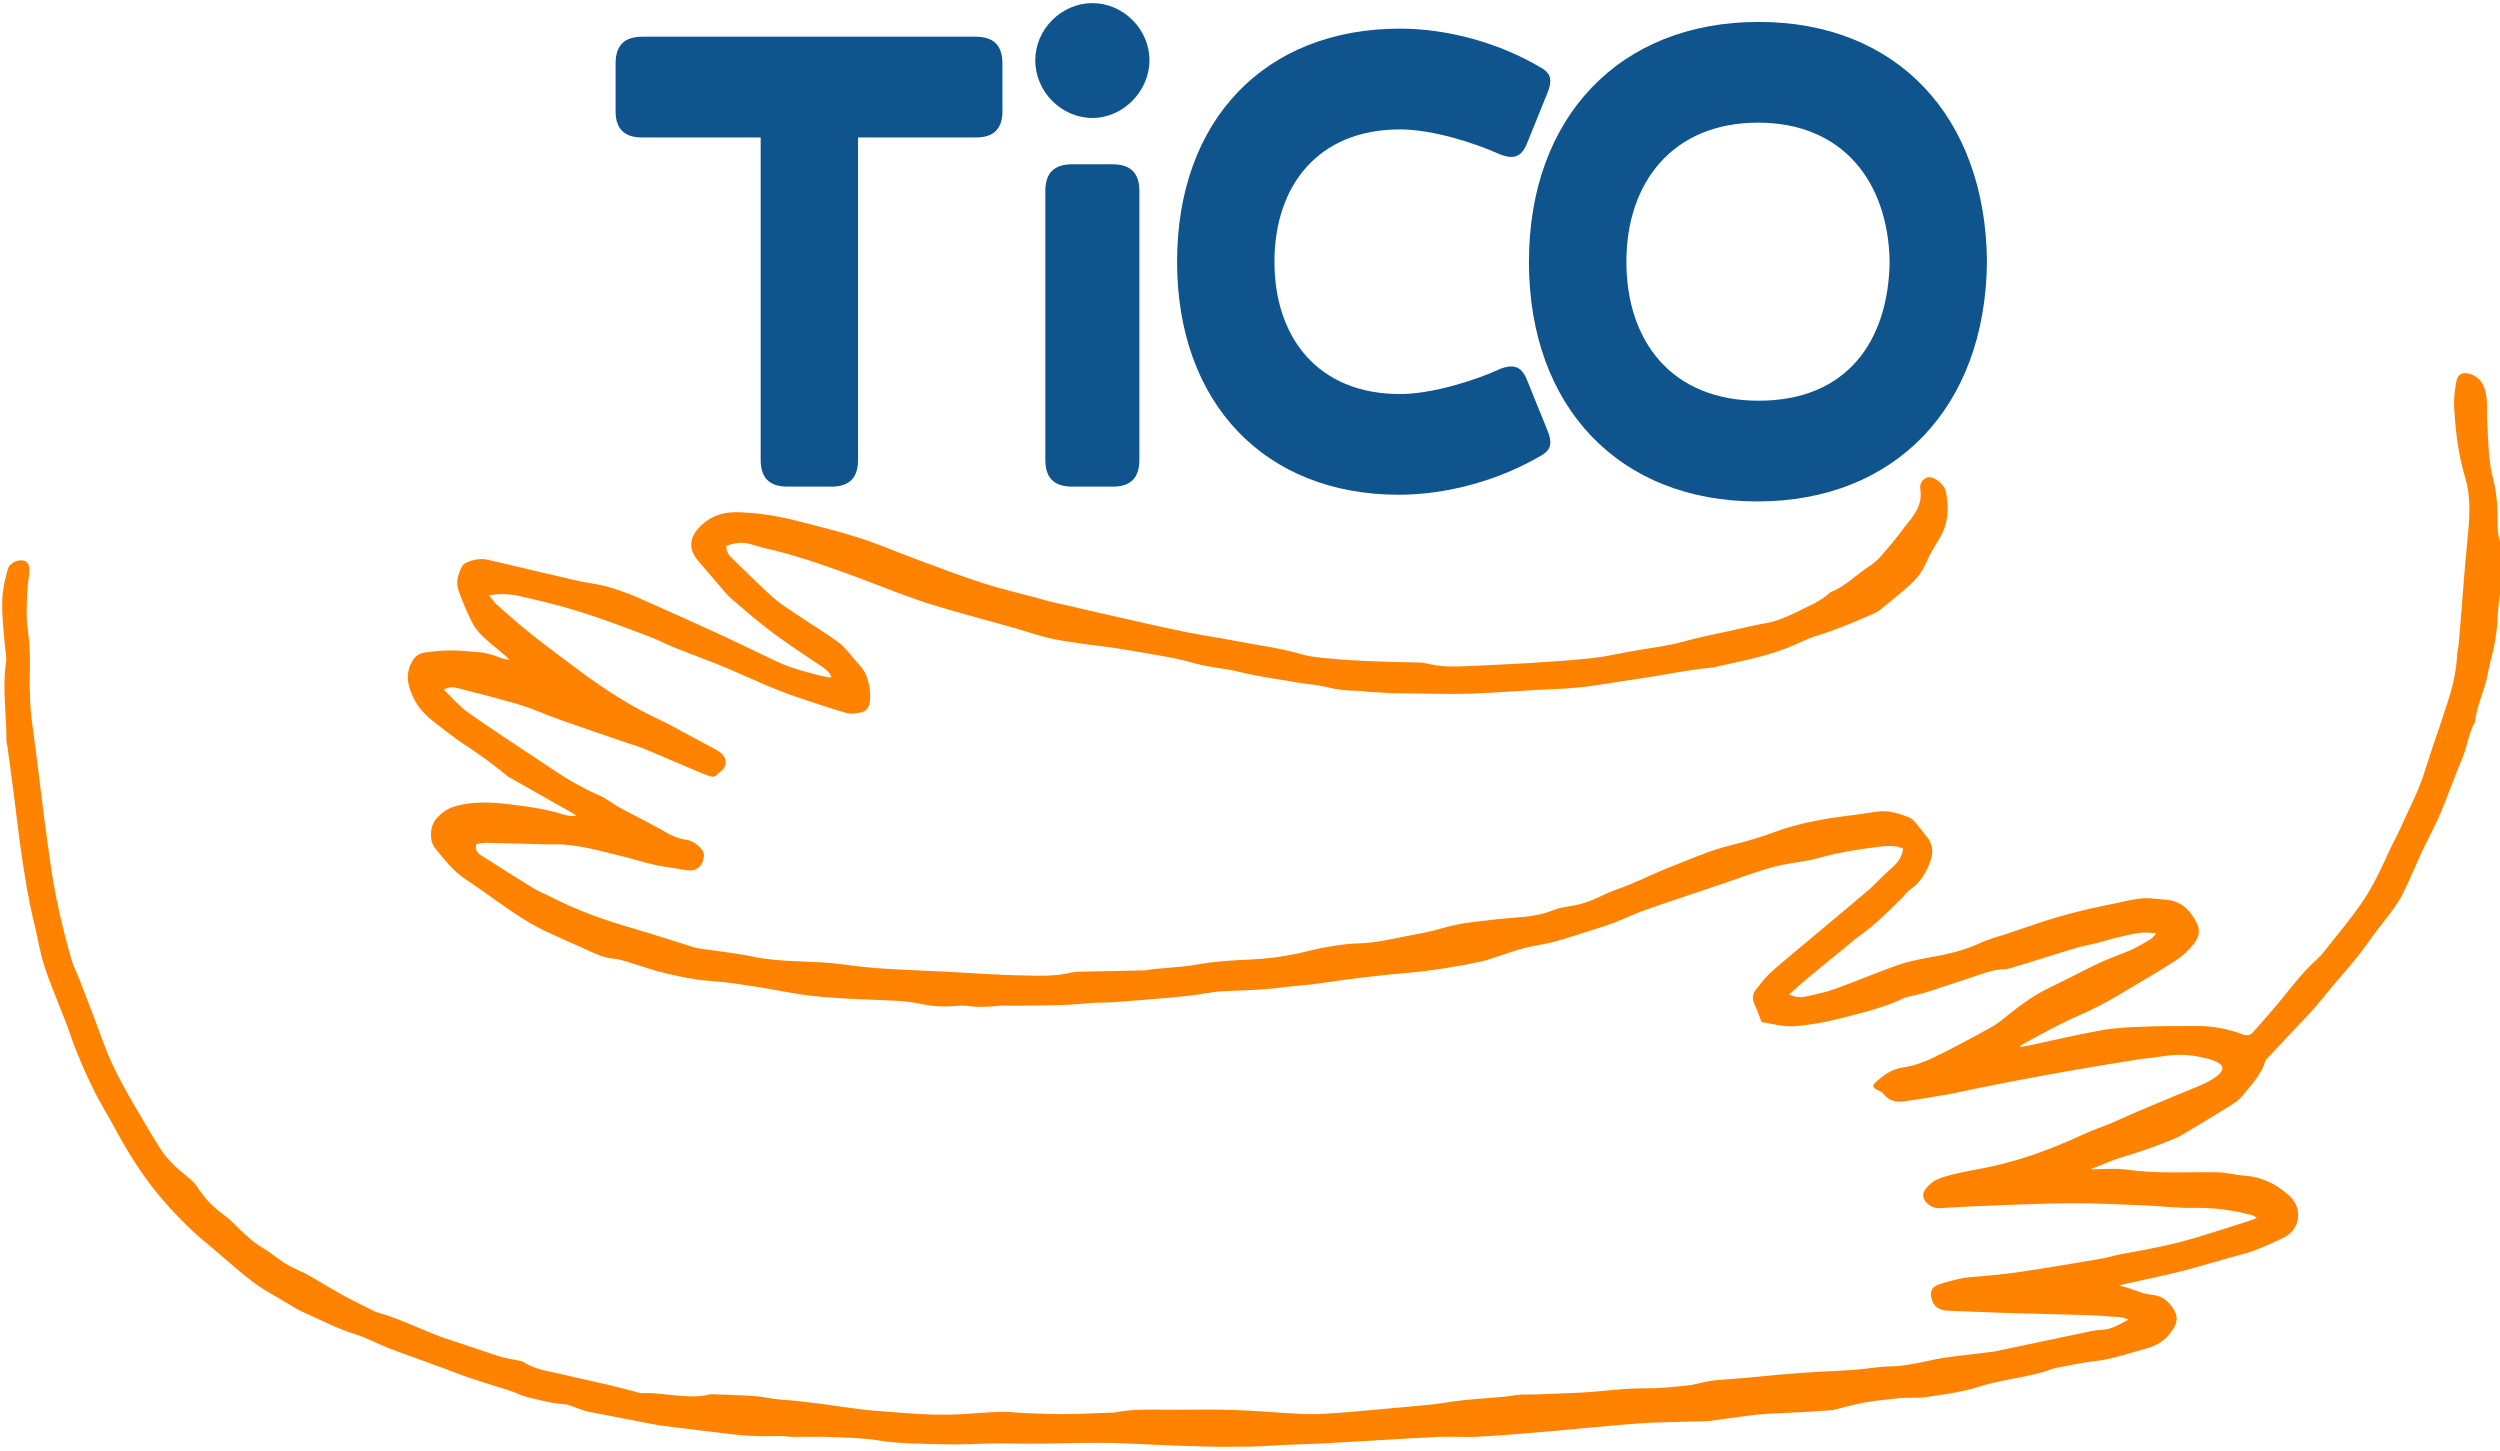 <?xml version="1.0" encoding="utf-8"?>
<svg id="Calque_1" data-name="Calque 1" xmlns="http://www.w3.org/2000/svg" viewBox="0 -4.551 681.71 395.656">
  <defs>
    <style>
      .cls-1 {
        fill: #ff8300;
        stroke-width: 0px;
      }
    </style>
  </defs>
  <path class="cls-1" d="M 570.239 314.298 C 573.639 314.298 576.649 313.948 579.549 314.368 C 587.889 315.558 596.249 314.998 604.609 315.108 C 607.129 315.138 609.639 315.868 612.169 316.048 C 616.889 316.388 620.769 318.368 624.249 321.498 C 628.009 324.888 627.319 330.748 622.719 332.928 C 618.979 334.698 615.249 336.488 611.189 337.528 C 605.909 338.888 600.729 340.588 595.449 341.928 C 590.249 343.258 584.979 344.318 579.739 345.498 C 579.249 345.608 578.759 345.748 577.759 346.008 C 581.259 346.708 583.939 348.288 587.099 348.568 C 589.879 348.818 591.839 350.708 593.089 353.168 C 593.919 354.798 593.519 356.398 592.549 357.918 C 590.869 360.568 588.489 362.278 585.509 363.088 C 580.749 364.378 576.109 366.078 571.139 366.618 C 567.469 367.018 563.839 367.888 560.199 368.558 C 559.919 368.608 559.639 368.708 559.369 368.808 C 555.949 370.108 552.369 370.718 548.799 371.408 C 545.529 372.048 542.239 372.718 539.079 373.738 C 535.519 374.878 531.869 375.418 528.199 375.958 C 526.899 376.148 525.609 376.388 524.309 376.508 C 523.239 376.608 522.149 376.568 521.069 376.588 C 520.059 376.608 519.039 376.578 518.039 376.688 C 514.929 377.028 511.809 377.308 508.729 377.828 C 506.169 378.258 503.659 378.998 501.119 379.608 C 500.629 379.728 500.149 379.908 499.659 379.948 C 494.009 380.438 488.349 380.668 482.689 380.928 C 477.689 381.168 472.719 382.068 467.739 382.688 C 467.019 382.778 466.299 382.948 465.579 382.968 C 460.709 383.118 455.829 383.188 450.959 383.368 C 448.129 383.478 445.299 383.688 442.469 383.928 C 436.669 384.428 430.889 385.018 425.089 385.518 C 417.989 386.118 410.879 386.768 403.769 387.188 C 399.709 387.428 395.609 387.098 391.549 387.298 C 381.449 387.798 371.349 388.468 361.249 389.028 C 357.549 389.228 353.829 389.288 350.129 389.448 C 347.149 389.578 344.179 389.858 341.199 389.908 C 336.699 389.978 332.189 390.008 327.689 389.878 C 320.929 389.688 314.179 389.408 307.429 389.068 C 297.109 388.548 286.789 389.308 276.469 389.068 C 274.289 389.018 272.099 389.038 269.919 389.068 C 266.209 389.138 262.509 389.398 258.809 389.298 C 252.279 389.128 245.749 389.228 239.239 388.188 C 234.739 387.478 230.119 387.458 225.549 387.268 C 222.499 387.148 219.439 387.298 216.379 387.268 C 215.219 387.268 214.059 387.038 212.899 387.018 C 211.239 386.988 209.569 387.128 207.909 387.078 C 205.519 387.008 203.119 386.948 200.739 386.678 C 194.099 385.928 187.459 385.068 180.829 384.248 C 180.399 384.198 179.959 384.158 179.529 384.078 C 173.099 382.848 166.679 381.608 160.259 380.358 C 159.559 380.218 158.879 379.938 158.199 379.718 C 156.689 379.238 155.199 378.418 153.659 378.328 C 150.279 378.118 147.079 377.178 143.829 376.438 C 142.289 376.088 140.859 375.268 139.349 374.778 C 135.619 373.558 131.859 372.448 128.139 371.188 C 125.249 370.208 122.409 369.078 119.549 368.028 C 114.989 366.358 110.399 364.758 105.859 363.008 C 102.809 361.838 99.919 360.208 96.809 359.248 C 91.839 357.708 87.289 355.278 82.579 353.208 C 80.989 352.508 79.519 351.528 78.029 350.638 C 75.109 348.888 72.059 347.298 69.329 345.288 C 65.959 342.798 62.839 339.968 59.639 337.238 C 56.719 334.758 53.699 332.368 50.989 329.668 C 47.919 326.598 44.929 323.458 42.209 320.018 C 37.939 314.628 34.399 308.828 31.159 302.808 C 29.399 299.538 27.419 296.388 25.759 293.078 C 23.159 287.878 20.859 282.538 18.979 277.018 C 18.229 274.818 17.319 272.668 16.479 270.498 C 14.969 266.558 13.289 262.678 12.019 258.668 C 10.949 255.278 10.379 251.738 9.579 248.268 C 9.159 246.428 8.669 244.598 8.299 242.748 C 7.769 240.108 7.289 237.468 6.849 234.808 C 6.329 231.578 5.839 228.348 5.409 225.108 C 4.829 220.788 4.339 216.448 3.779 212.128 C 3.219 207.798 2.629 203.478 2.049 199.158 C 1.969 198.578 1.749 198.008 1.759 197.438 C 1.799 190.318 0.579 183.218 1.639 176.078 C 1.869 174.538 1.449 172.898 1.319 171.308 C 1.099 168.628 0.789 165.958 0.669 163.278 C 0.569 161.178 0.549 159.038 0.779 156.958 C 1.019 154.878 1.539 152.828 2.089 150.798 C 2.429 149.518 3.429 148.748 4.709 148.398 C 6.729 147.838 8.039 148.688 7.999 150.778 C 7.959 152.798 7.469 154.808 7.419 156.828 C 7.329 160.238 7.079 163.698 7.559 167.048 C 8.169 171.338 8.259 175.588 8.119 179.888 C 8.049 182.208 8.159 184.538 8.249 186.858 C 8.309 188.378 8.419 189.908 8.609 191.418 C 9.079 195.238 9.629 199.048 10.109 202.868 C 10.779 208.138 11.389 213.408 12.069 218.678 C 12.559 222.498 13.119 226.318 13.639 230.128 C 14.869 239.228 16.939 248.148 19.439 256.968 C 19.989 258.908 20.969 260.718 21.699 262.618 C 23.859 268.248 26.049 273.868 28.109 279.538 C 29.979 284.688 32.429 289.548 35.139 294.278 C 37.959 299.198 40.819 304.098 43.859 308.888 C 45.739 311.848 48.429 314.138 51.139 316.368 C 52.199 317.228 53.259 318.208 53.969 319.348 C 55.899 322.428 58.419 324.858 61.349 326.958 C 62.809 328.008 64.029 329.408 65.349 330.658 C 67.409 332.608 69.479 334.508 71.979 335.948 C 73.989 337.098 75.709 338.738 77.689 339.938 C 79.479 341.028 81.439 341.818 83.319 342.758 C 83.829 343.018 84.329 343.308 84.829 343.598 C 87.909 345.378 90.959 347.228 94.089 348.938 C 96.699 350.368 99.389 351.638 102.049 352.968 C 102.309 353.098 102.579 353.228 102.849 353.308 C 109.669 355.178 115.879 358.638 122.589 360.788 C 127.159 362.248 131.669 363.878 136.239 365.338 C 137.749 365.818 139.359 366.018 140.919 366.358 C 141.559 366.498 142.279 366.538 142.789 366.878 C 145.999 368.968 149.739 369.358 153.329 370.218 C 156.369 370.948 159.419 371.618 162.459 372.308 C 163.519 372.548 164.589 372.748 165.649 373.008 C 168.189 373.638 170.719 374.298 173.249 374.938 C 173.809 375.078 174.389 375.368 174.939 375.338 C 181.239 375.028 187.509 377.268 193.829 375.618 C 197.819 375.778 201.819 375.858 205.799 376.138 C 208.169 376.308 210.519 376.948 212.889 377.098 C 220.079 377.568 227.179 378.768 234.319 379.698 C 238.279 380.218 242.289 380.398 246.279 380.728 C 251.649 381.168 257.029 381.378 262.409 381.058 C 265.969 380.848 269.519 380.518 273.079 380.438 C 275.469 380.388 277.859 380.728 280.259 380.808 C 283.599 380.928 286.939 381.068 290.279 381.048 C 294.279 381.018 298.279 380.818 302.269 380.688 C 302.919 380.668 303.599 380.708 304.229 380.578 C 308.619 379.698 313.059 379.798 317.499 379.848 C 323.679 379.918 329.869 379.718 336.049 379.908 C 342.369 380.108 348.679 380.718 354.989 381.008 C 357.809 381.138 360.649 381.008 363.469 380.818 C 367.529 380.558 371.589 380.148 375.639 379.788 C 380.559 379.348 385.489 378.938 390.399 378.428 C 393.219 378.128 396.009 377.568 398.829 377.278 C 402.589 376.888 406.359 376.658 410.129 376.318 C 411.579 376.188 413.009 375.868 414.449 375.758 C 415.819 375.658 417.199 375.748 418.579 375.698 C 422.359 375.568 426.129 375.398 429.909 375.248 C 436.299 374.998 442.629 373.938 449.059 374.008 C 452.829 374.048 456.609 373.628 460.369 373.218 C 462.449 372.998 464.469 372.238 466.549 371.968 C 469.209 371.618 471.909 371.538 474.579 371.298 C 479.789 370.838 484.999 370.278 490.209 369.888 C 495.359 369.508 500.519 369.338 505.669 368.978 C 508.859 368.758 512.029 368.108 515.209 368.068 C 521.019 367.998 526.499 366.058 532.189 365.398 C 535.869 364.968 539.549 364.518 543.229 364.068 C 543.519 364.038 543.809 363.988 544.089 363.928 C 552.629 362.128 561.159 360.318 569.699 358.538 C 570.909 358.288 572.139 358.098 573.369 358.038 C 575.879 357.908 577.879 356.628 580.439 355.268 C 579.489 354.958 578.999 354.698 578.489 354.658 C 575.439 354.428 572.399 354.168 569.349 354.068 C 562.809 353.848 556.259 353.748 549.709 353.548 C 543.609 353.358 537.509 353.108 531.409 352.868 C 529.329 352.788 527.579 352.258 526.809 349.958 C 526.109 347.898 526.599 346.388 528.719 345.698 C 531.749 344.708 534.819 343.858 538.049 343.628 C 542.319 343.328 546.599 342.898 550.829 342.278 C 558.239 341.188 565.619 339.928 573.009 338.668 C 575.009 338.328 576.959 337.678 578.969 337.328 C 585.639 336.178 592.279 334.878 598.769 332.938 C 603.789 331.438 608.759 329.808 613.749 328.228 C 614.229 328.078 614.669 327.838 615.399 327.528 C 614.859 327.218 614.549 326.938 614.199 326.838 C 608.979 325.418 603.699 324.718 598.239 324.818 C 593.669 324.908 589.099 324.308 584.519 324.128 C 577.829 323.868 571.139 323.508 564.459 323.548 C 556.239 323.608 548.019 324.008 539.809 324.318 C 536.249 324.448 532.699 324.678 529.139 324.888 C 527.749 324.968 526.579 324.578 525.559 323.628 C 524.289 322.448 523.989 320.918 525.129 319.588 C 525.999 318.568 527.079 317.528 528.289 317.018 C 530.279 316.188 532.429 315.718 534.549 315.228 C 536.739 314.718 538.969 314.388 541.169 313.928 C 543.019 313.538 544.859 313.118 546.699 312.648 C 554.409 310.668 561.749 307.718 568.969 304.388 C 571.079 303.418 573.309 302.708 575.459 301.808 C 577.869 300.798 580.239 299.668 582.649 298.648 C 587.739 296.498 592.829 294.348 597.949 292.258 C 600.309 291.298 602.689 290.378 604.689 288.738 C 606.429 287.318 606.489 286.058 604.509 285.038 C 602.939 284.228 601.089 283.908 599.319 283.548 C 595.929 282.858 592.529 283.018 589.119 283.558 C 586.899 283.918 584.639 284.088 582.419 284.438 C 577.109 285.278 571.799 286.148 566.499 287.068 C 561.339 287.958 556.189 288.898 551.049 289.868 C 546.559 290.718 542.069 291.628 537.589 292.528 C 535.379 292.968 533.189 293.508 530.969 293.898 C 526.959 294.588 522.939 295.278 518.899 295.798 C 516.889 296.058 515.029 295.548 513.639 293.798 C 513.189 293.228 512.409 292.878 511.719 292.538 C 510.689 292.038 510.499 291.528 511.289 290.758 C 513.499 288.608 515.849 286.948 519.139 286.488 C 521.969 286.088 524.789 285.008 527.379 283.758 C 532.749 281.158 537.999 278.328 543.209 275.428 C 545.099 274.378 546.739 272.868 548.449 271.518 C 551.719 268.948 555.089 266.578 558.869 264.778 C 563.469 262.578 567.949 260.148 572.559 257.978 C 575.379 256.648 578.389 255.698 581.239 254.418 C 583.089 253.588 584.819 252.488 586.569 251.458 C 587.009 251.198 587.299 250.698 587.989 249.948 C 585.419 249.618 583.379 249.688 581.329 250.178 C 579.639 250.578 577.929 250.918 576.239 251.348 C 574.839 251.698 573.459 252.168 572.059 252.528 C 570.159 253.008 568.219 253.338 566.339 253.878 C 562.859 254.888 559.409 256.018 555.939 257.088 C 553.439 257.858 550.939 258.628 548.429 259.378 C 547.879 259.548 547.299 259.728 546.729 259.728 C 544.129 259.728 541.729 260.578 539.319 261.388 C 534.569 262.978 529.809 264.558 525.039 266.098 C 523.869 266.478 522.639 266.688 521.449 266.978 C 520.749 267.148 519.999 267.248 519.359 267.548 C 513.259 270.438 506.729 271.888 500.239 273.528 C 496.899 274.378 493.549 274.838 490.149 275.208 C 486.669 275.598 483.389 274.648 480.339 274.148 C 479.639 272.338 479.109 270.788 478.429 269.308 C 477.749 267.828 477.809 266.498 478.859 265.238 C 480.019 263.848 481.059 262.328 482.369 261.088 C 484.529 259.048 486.859 257.168 489.139 255.248 C 492.809 252.158 496.499 249.098 500.169 246.018 C 503.449 243.268 506.739 240.518 509.999 237.728 C 510.939 236.928 511.749 235.978 512.639 235.128 C 513.739 234.068 514.819 232.998 515.979 232.008 C 517.689 230.538 518.779 228.748 518.929 226.818 C 516.869 225.928 514.679 226.068 512.549 226.328 C 506.919 227.008 501.319 227.858 495.829 229.428 C 492.979 230.248 489.979 230.528 487.049 231.068 C 482.299 231.938 477.809 233.648 473.269 235.208 C 467.079 237.338 460.869 239.398 454.669 241.498 C 452.189 242.338 449.699 243.158 447.259 244.098 C 444.889 245.008 442.579 246.108 440.209 247.028 C 438.449 247.708 436.649 248.278 434.849 248.838 C 431.109 250.018 427.389 251.268 423.609 252.298 C 421.029 252.998 418.319 253.258 415.729 253.948 C 412.849 254.708 410.049 255.738 407.209 256.648 C 406.169 256.978 405.139 257.368 404.079 257.598 C 397.179 259.088 390.229 260.168 383.179 260.788 C 375.359 261.478 367.559 262.418 359.799 263.598 C 356.329 264.128 352.859 264.258 349.419 264.718 C 344.219 265.408 338.999 265.518 333.789 265.718 C 330.699 265.838 327.759 266.588 324.729 266.898 C 322.559 267.128 320.399 267.368 318.229 267.558 C 313.519 267.958 308.809 268.358 304.089 268.698 C 302.059 268.848 300.019 268.798 297.979 268.918 C 295.219 269.078 292.469 269.418 289.709 269.508 C 285.129 269.648 280.549 269.648 275.969 269.688 C 274.879 269.698 273.789 269.598 272.709 269.688 C 269.659 269.968 266.629 270.228 263.569 269.718 C 262.649 269.568 261.679 269.658 260.739 269.748 C 257.529 270.058 254.349 269.898 251.189 269.218 C 246.679 268.248 242.089 268.238 237.509 268.048 C 232.139 267.828 226.749 267.608 221.409 267.008 C 216.369 266.438 211.389 265.318 206.359 264.538 C 202.339 263.918 198.319 263.248 194.269 262.988 C 189.879 262.698 185.619 261.828 181.379 260.818 C 177.849 259.978 174.419 258.728 170.939 257.688 C 169.759 257.338 168.549 256.938 167.339 256.848 C 165.099 256.688 163.109 255.898 161.119 254.968 C 156.769 252.948 152.329 251.108 148.009 249.008 C 145.469 247.768 143.029 246.288 140.669 244.728 C 137.569 242.698 134.589 240.478 131.549 238.358 C 129.879 237.198 128.179 236.078 126.509 234.908 C 123.369 232.708 121.029 229.708 118.669 226.768 C 116.999 224.688 117.149 220.928 118.899 218.788 C 120.349 217.018 122.149 215.828 124.469 215.208 C 130.649 213.558 136.739 214.458 142.879 215.278 C 146.499 215.768 150.059 216.398 153.539 217.538 C 154.689 217.918 155.939 217.998 157.279 217.898 C 156.839 217.628 156.399 217.338 155.949 217.078 C 150.379 213.918 144.809 210.768 139.239 207.618 C 138.919 207.438 138.599 207.268 138.319 207.038 C 134.579 203.908 130.629 201.098 126.559 198.418 C 123.589 196.458 120.809 194.218 117.989 192.028 C 114.799 189.548 112.519 186.368 111.509 182.448 C 110.809 179.728 111.319 177.048 113.079 174.808 C 113.639 174.098 114.729 173.558 115.659 173.408 C 119.039 172.888 122.439 172.638 125.879 172.928 C 128.989 173.198 132.139 173.148 135.109 174.318 C 136.309 174.788 137.509 175.238 138.899 175.428 C 138.599 175.088 138.339 174.708 137.999 174.418 C 135.789 172.528 133.469 170.748 131.379 168.728 C 130.199 167.588 129.199 166.158 128.479 164.688 C 127.199 162.078 126.099 159.378 125.089 156.648 C 124.189 154.238 124.889 151.928 126.069 149.768 C 126.319 149.308 126.919 148.968 127.439 148.748 C 129.279 147.968 131.179 147.648 133.189 148.118 C 141.249 150.028 149.309 151.938 157.379 153.788 C 160.059 154.408 162.839 154.658 165.489 155.398 C 168.419 156.218 171.319 157.258 174.109 158.478 C 181.509 161.708 188.869 165.038 196.199 168.408 C 201.419 170.808 206.579 173.358 211.769 175.818 C 216.069 177.848 220.659 178.948 225.259 180.038 C 225.669 180.138 226.099 180.118 226.739 180.168 C 226.199 178.588 225.049 177.878 223.939 177.128 C 219.499 174.088 214.959 171.178 210.659 167.958 C 206.769 165.048 203.089 161.838 199.389 158.678 C 198.189 157.648 197.209 156.348 196.159 155.138 C 194.259 152.948 192.379 150.718 190.489 148.518 C 187.479 145.018 187.939 141.798 191.279 138.658 C 194.239 135.868 197.609 135.008 201.449 135.128 C 206.859 135.298 212.169 136.168 217.389 137.498 C 223.099 138.958 228.829 140.358 234.429 142.158 C 239.749 143.878 244.899 146.128 250.159 148.058 C 256.159 150.278 262.149 152.558 268.229 154.528 C 272.999 156.068 277.899 157.178 282.749 158.488 C 284.009 158.828 285.259 159.228 286.529 159.528 C 292.189 160.848 297.859 162.148 303.529 163.428 C 309.909 164.868 316.279 166.338 322.679 167.658 C 327.369 168.618 332.109 169.308 336.809 170.208 C 342.869 171.378 349.009 172.118 354.969 173.868 C 357.659 174.658 360.559 174.828 363.379 175.088 C 367.069 175.428 370.779 175.628 374.479 175.778 C 378.619 175.948 382.769 175.988 386.919 176.108 C 387.639 176.128 388.389 176.198 389.079 176.378 C 393.019 177.398 397.019 177.238 401.019 177.048 C 406.169 176.788 411.319 176.608 416.469 176.288 C 422.269 175.918 428.079 175.568 433.859 174.948 C 437.679 174.538 441.449 173.658 445.239 172.978 C 449.819 172.158 454.479 171.648 458.939 170.428 C 463.229 169.258 467.559 168.358 471.889 167.438 C 475.019 166.778 478.119 165.958 481.269 165.438 C 484.559 164.888 487.509 163.548 490.439 162.078 C 493.419 160.578 496.589 159.378 499.039 156.978 C 503.219 155.428 506.199 152.058 509.899 149.738 C 512.159 148.318 513.859 145.938 515.669 143.858 C 517.379 141.888 518.849 139.708 520.509 137.688 C 522.609 135.138 524.189 132.458 523.649 128.968 C 523.439 127.608 523.909 126.448 525.119 125.818 C 526.279 125.218 527.359 125.788 528.359 126.488 C 529.609 127.358 530.429 128.468 530.709 130.008 C 531.509 134.378 531.169 138.538 528.769 142.428 C 527.479 144.528 526.159 146.668 525.209 148.928 C 523.969 151.868 521.909 154.038 519.569 156.028 C 517.409 157.868 515.229 159.678 513.019 161.458 C 512.349 161.998 511.599 162.488 510.819 162.828 C 505.679 165.048 500.549 167.258 495.169 168.878 C 492.469 169.688 489.969 171.138 487.319 172.138 C 484.879 173.058 482.389 173.868 479.869 174.528 C 476.219 175.468 472.519 176.228 468.839 177.068 C 468.199 177.208 467.569 177.438 466.929 177.488 C 460.039 178.078 453.289 179.628 446.459 180.578 C 439.479 181.548 432.569 183.018 425.479 183.268 C 417.269 183.558 409.069 184.308 400.859 184.598 C 395.199 184.798 389.519 184.548 383.839 184.508 C 382.529 184.498 381.219 184.528 379.909 184.478 C 377.669 184.378 375.429 184.228 373.189 184.088 C 372.319 184.028 371.449 183.838 370.589 183.838 C 367.519 183.838 364.519 183.518 361.519 182.748 C 359.279 182.168 356.919 182.068 354.629 181.678 C 349.039 180.728 343.399 180.008 337.909 178.648 C 334.009 177.678 330.009 177.468 326.139 176.428 C 323.969 175.838 321.789 175.228 319.589 174.818 C 314.729 173.908 309.859 173.058 304.979 172.298 C 301.179 171.698 297.339 171.318 293.539 170.748 C 290.889 170.358 288.219 169.968 285.619 169.328 C 282.449 168.548 279.349 167.468 276.199 166.568 C 268.509 164.378 260.749 162.418 253.129 160.008 C 247.039 158.078 241.119 155.618 235.129 153.388 C 227.089 150.398 219.019 147.468 210.669 145.418 C 208.839 144.968 206.979 144.578 205.199 143.988 C 202.799 143.188 200.499 143.338 198.049 144.328 C 197.999 145.578 198.529 146.628 199.439 147.508 C 203.209 151.148 206.909 154.868 210.799 158.368 C 212.789 160.148 215.119 161.568 217.349 163.068 C 221.089 165.588 224.959 167.928 228.599 170.578 C 230.259 171.798 231.579 173.528 232.909 175.148 C 234.099 176.588 235.539 177.828 236.239 179.688 C 237.099 181.998 237.469 184.308 237.209 186.748 C 237.049 188.288 236.249 189.428 234.749 189.718 C 233.419 189.978 231.929 190.198 230.679 189.838 C 226.149 188.528 221.679 186.978 217.199 185.488 C 210.699 183.318 204.549 180.308 198.259 177.658 C 193.369 175.598 188.359 173.808 183.429 171.838 C 181.409 171.028 179.489 169.948 177.449 169.178 C 172.009 167.128 166.579 165.038 161.059 163.218 C 156.299 161.648 151.469 160.258 146.599 159.138 C 143.089 158.328 139.569 157.248 135.879 157.468 C 135.209 157.508 134.539 157.638 133.389 157.798 C 134.219 158.848 134.659 159.598 135.269 160.138 C 138.379 162.878 141.449 165.668 144.699 168.238 C 149.139 171.768 153.709 175.138 158.259 178.528 C 165.049 183.578 172.139 188.118 179.829 191.698 C 182.529 192.958 185.119 194.458 187.749 195.858 C 189.939 197.018 192.119 198.178 194.289 199.358 C 195.119 199.808 195.979 200.258 196.689 200.858 C 198.259 202.178 198.269 204.238 196.779 205.608 C 196.409 205.948 195.909 206.188 195.619 206.578 C 195.019 207.398 194.279 207.328 193.479 207.058 C 192.719 206.798 191.969 206.538 191.229 206.228 C 185.869 203.958 180.529 201.668 175.159 199.418 C 173.959 198.918 172.679 198.598 171.439 198.178 C 165.109 196.008 158.769 193.858 152.469 191.628 C 148.909 190.368 145.459 188.758 141.849 187.668 C 136.279 185.988 130.629 184.598 124.999 183.138 C 123.779 182.818 122.479 182.578 121.019 183.538 C 123.279 185.688 125.229 188.008 127.609 189.708 C 133.289 193.768 139.169 197.548 144.969 201.438 C 147.449 203.098 149.939 204.738 152.429 206.388 C 156.019 208.768 159.809 210.758 163.739 212.518 C 165.449 213.288 166.939 214.518 168.579 215.448 C 170.409 216.488 172.309 217.398 174.169 218.388 C 176.609 219.688 179.069 220.938 181.449 222.338 C 183.239 223.388 185.119 224.148 187.139 224.448 C 188.939 224.708 190.159 225.718 191.299 227.008 C 191.889 227.668 192.049 228.338 191.909 229.198 C 191.479 232.008 189.629 233.228 186.769 232.678 C 184.069 232.158 181.309 231.888 178.619 231.298 C 175.709 230.658 172.869 229.728 169.979 229.018 C 164.539 227.688 159.149 226.108 153.529 225.738 C 152.229 225.648 150.909 225.738 149.599 225.708 C 143.999 225.568 138.409 225.388 132.809 225.268 C 131.829 225.248 130.849 225.478 129.909 225.588 C 129.479 227.128 130.119 228.018 131.069 228.618 C 135.909 231.708 140.769 234.778 145.669 237.778 C 147.089 238.648 148.679 239.228 150.169 239.998 C 157.249 243.648 164.679 246.318 172.319 248.518 C 177.699 250.068 183.009 251.828 188.359 253.478 C 189.049 253.698 189.749 253.938 190.459 254.048 C 195.339 254.788 200.279 255.258 205.099 256.278 C 213.279 258.018 221.649 257.298 229.859 258.428 C 233.529 258.928 237.219 259.328 240.909 259.578 C 246.569 259.948 252.229 260.118 257.899 260.408 C 264.799 260.758 271.699 261.308 278.609 261.428 C 283.159 261.508 287.759 261.758 292.269 260.628 C 292.829 260.488 293.419 260.448 293.999 260.428 C 299.809 260.298 305.619 260.188 311.439 260.068 C 311.659 260.068 311.879 260.088 312.089 260.058 C 316.819 259.298 321.629 259.328 326.379 258.468 C 331.089 257.618 335.919 257.308 340.709 257.108 C 345.169 256.918 349.549 256.378 353.889 255.448 C 356.519 254.878 359.109 254.138 361.759 253.698 C 364.699 253.208 367.669 252.728 370.629 252.678 C 374.969 252.598 379.129 251.548 383.339 250.748 C 386.689 250.108 390.079 249.528 393.339 248.548 C 396.079 247.728 398.849 247.228 401.659 246.868 C 405.479 246.378 409.309 245.958 413.159 245.678 C 416.739 245.418 420.219 244.988 423.599 243.628 C 425.329 242.928 427.259 242.708 429.119 242.368 C 431.789 241.878 434.269 240.968 436.709 239.738 C 439.229 238.468 441.979 237.638 444.599 236.558 C 446.479 235.788 448.319 234.918 450.179 234.108 C 451.849 233.378 453.499 232.618 455.189 231.968 C 460.679 229.858 466.039 227.398 471.799 225.978 C 475.819 224.988 479.829 223.858 483.699 222.408 C 490.859 219.738 498.299 218.538 505.829 217.638 C 507.999 217.378 510.139 216.958 512.309 216.718 C 515.219 216.388 517.919 217.328 520.579 218.338 C 521.159 218.558 521.709 219.038 522.119 219.518 C 523.339 220.958 524.499 222.458 525.649 223.948 C 527.359 226.178 527.079 228.668 526.129 230.978 C 524.999 233.728 523.469 236.288 520.839 238.028 C 519.899 238.658 519.259 239.728 518.429 240.538 C 514.799 244.098 511.199 247.698 507.029 250.658 C 505.609 251.668 504.319 252.838 502.969 253.938 C 499.759 256.558 496.529 259.158 493.349 261.808 C 491.579 263.288 489.869 264.848 487.889 266.598 C 489.669 267.468 491.159 267.498 492.609 267.158 C 495.229 266.558 497.889 266.008 500.409 265.098 C 506.159 263.028 511.789 260.628 517.549 258.598 C 520.269 257.638 523.159 257.068 526.009 256.558 C 530.749 255.708 535.409 254.738 539.809 252.658 C 542.229 251.518 544.879 250.878 547.429 250.018 C 550.249 249.058 553.069 248.108 555.899 247.148 C 562.799 244.818 569.869 243.138 577.009 241.728 C 580.289 241.078 583.499 240.078 586.909 240.448 C 588.069 240.578 589.229 240.698 590.389 240.768 C 594.779 241.038 597.389 243.708 599.139 247.388 C 600.119 249.448 599.389 251.448 598.009 253.068 C 596.789 254.498 595.439 255.908 593.889 256.938 C 590.139 259.418 586.249 261.708 582.379 264.008 C 579.069 265.978 575.769 267.988 572.359 269.758 C 569.009 271.498 565.469 272.888 562.099 274.578 C 558.339 276.468 554.659 278.528 550.959 280.518 C 550.919 280.538 550.939 280.658 550.919 280.928 C 551.649 280.808 552.339 280.728 553.019 280.588 C 559.779 279.158 566.499 277.538 573.299 276.338 C 577.149 275.658 581.109 275.538 585.029 275.378 C 589.679 275.198 594.339 275.248 598.999 275.228 C 603.339 275.198 607.549 275.988 611.589 277.538 C 612.849 278.018 613.699 277.698 614.489 276.798 C 617.199 273.668 619.989 270.598 622.579 267.378 C 625.499 263.748 628.369 260.098 631.859 256.968 C 633.039 255.908 633.999 254.598 634.999 253.348 C 638.029 249.538 641.129 245.808 643.909 241.788 C 647.089 237.188 649.369 232.198 651.659 227.178 C 652.559 225.198 653.659 223.298 654.549 221.308 C 656.849 216.128 659.559 211.058 661.229 205.668 C 663.279 199.068 665.659 192.578 667.739 185.998 C 668.999 181.998 669.869 177.848 670.049 173.598 C 670.089 172.658 670.409 171.738 670.489 170.798 C 670.759 167.758 670.969 164.718 671.219 161.678 C 671.719 155.598 672.159 149.498 672.759 143.428 C 673.359 137.408 673.959 131.438 672.159 125.468 C 670.259 119.168 669.539 112.648 669.189 106.108 C 669.079 103.958 669.419 101.748 669.779 99.608 C 670.139 97.438 671.549 96.738 673.659 97.448 C 675.839 98.188 677.029 99.728 677.659 101.938 C 678.429 104.598 678.039 107.288 678.199 109.958 C 678.529 115.398 678.439 120.928 679.869 126.198 C 680.959 130.228 681.019 134.228 681.059 138.288 C 681.069 139.668 681.119 141.098 681.509 142.398 C 682.339 145.178 682.369 148.018 682.279 150.838 C 682.189 153.518 681.779 156.188 681.509 158.868 C 681.349 160.458 681.129 162.048 681.069 163.638 C 680.909 167.728 680.229 171.718 679.129 175.658 C 678.539 177.748 678.349 179.958 677.699 182.028 C 676.659 185.358 675.379 188.608 674.899 192.098 C 674.879 192.238 674.859 192.398 674.789 192.518 C 673.119 195.448 672.829 198.848 671.529 201.928 C 669.499 206.748 667.749 211.688 665.759 216.528 C 664.649 219.208 663.289 221.788 662.029 224.418 C 661.529 225.468 660.959 226.478 660.479 227.538 C 658.739 231.368 657.109 235.248 655.269 239.038 C 654.419 240.788 653.259 242.418 652.109 243.998 C 650.009 246.878 647.709 249.608 645.679 252.528 C 642.849 256.588 639.549 260.238 636.349 263.988 C 634.149 266.578 632.119 269.328 629.769 271.798 C 626.159 275.588 622.589 279.418 619.009 283.238 C 618.519 283.758 617.849 284.268 617.659 284.908 C 616.519 288.658 613.779 291.348 611.449 294.278 C 610.319 295.698 608.559 296.668 606.969 297.668 C 603.589 299.798 600.149 301.828 596.729 303.878 C 595.669 304.508 594.639 305.208 593.509 305.688 C 588.819 307.678 584.049 309.418 579.139 310.838 C 576.229 311.678 573.449 312.968 570.269 314.188 L 570.239 314.298 Z"/>
  <path class="cls-1" d="M 226.652 128.146 L 214.752 128.146 C 209.802 128.146 207.422 125.766 207.422 120.816 L 207.422 32.926 L 175.002 32.926 C 170.242 32.926 167.862 30.546 167.862 25.786 L 167.862 12.786 C 167.862 7.836 170.242 5.456 175.192 5.456 L 266.022 5.456 C 270.972 5.456 273.352 7.836 273.352 12.786 L 273.352 25.786 C 273.352 30.546 270.972 32.926 266.212 32.926 L 233.982 32.926 L 233.982 120.826 C 233.982 125.766 231.602 128.156 226.652 128.156 L 226.652 128.146 Z" style="fill: rgb(15, 84, 141);"/>
  <path class="cls-1" d="M 282.302 11.866 C 282.302 3.446 289.442 -3.704 297.872 -3.704 C 306.302 -3.704 313.442 3.436 313.442 11.866 C 313.442 20.296 306.302 27.616 297.872 27.616 C 289.442 27.616 282.302 20.476 282.302 11.866 Z M 303.362 128.146 L 292.372 128.146 C 287.422 128.146 285.042 125.766 285.042 120.816 L 285.042 47.576 C 285.042 42.636 287.422 40.246 292.372 40.246 L 303.362 40.246 C 308.312 40.246 310.692 42.626 310.692 47.576 L 310.692 120.826 C 310.692 125.766 308.312 128.156 303.362 128.156 L 303.362 128.146 Z" style="fill: rgb(15, 84, 141);"/>
  <path class="cls-1" d="M 408.502 96.286 C 412.712 94.456 414.912 95.366 416.382 99.036 L 421.872 112.586 C 423.342 116.066 422.972 117.896 420.772 119.366 C 408.872 126.506 394.402 130.356 381.402 130.356 C 344.962 130.356 320.972 105.446 320.972 66.806 C 320.972 28.166 344.952 3.256 381.762 3.256 C 394.582 3.256 409.052 7.106 420.772 14.246 C 422.972 15.716 423.332 17.546 421.872 21.026 L 416.382 34.576 C 414.912 38.236 412.722 39.156 408.502 37.326 C 402.462 34.576 390.742 30.736 381.762 30.736 C 359.242 30.736 347.522 46.306 347.522 66.816 C 347.522 87.326 359.242 102.896 381.762 102.896 C 390.732 102.896 402.452 99.046 408.502 96.306 L 408.502 96.286 Z" style="fill: rgb(15, 84, 141);"/>
  <path class="cls-1" d="M 416.922 66.806 C 416.922 27.436 441.642 1.426 479.552 1.426 C 517.462 1.426 541.452 27.426 541.812 66.806 C 541.442 106.546 516.722 132.186 479.182 132.186 C 441.642 132.186 416.912 106.546 416.912 66.806 L 416.922 66.806 Z M 515.272 66.806 C 514.902 45.196 502.632 28.896 479.382 28.896 C 456.132 28.896 443.492 45.196 443.492 66.806 C 443.492 88.416 455.762 104.716 479.572 104.716 C 503.382 104.716 514.912 88.786 515.282 66.806 L 515.272 66.806 Z" style="fill: rgb(15, 84, 141);"/>
</svg>